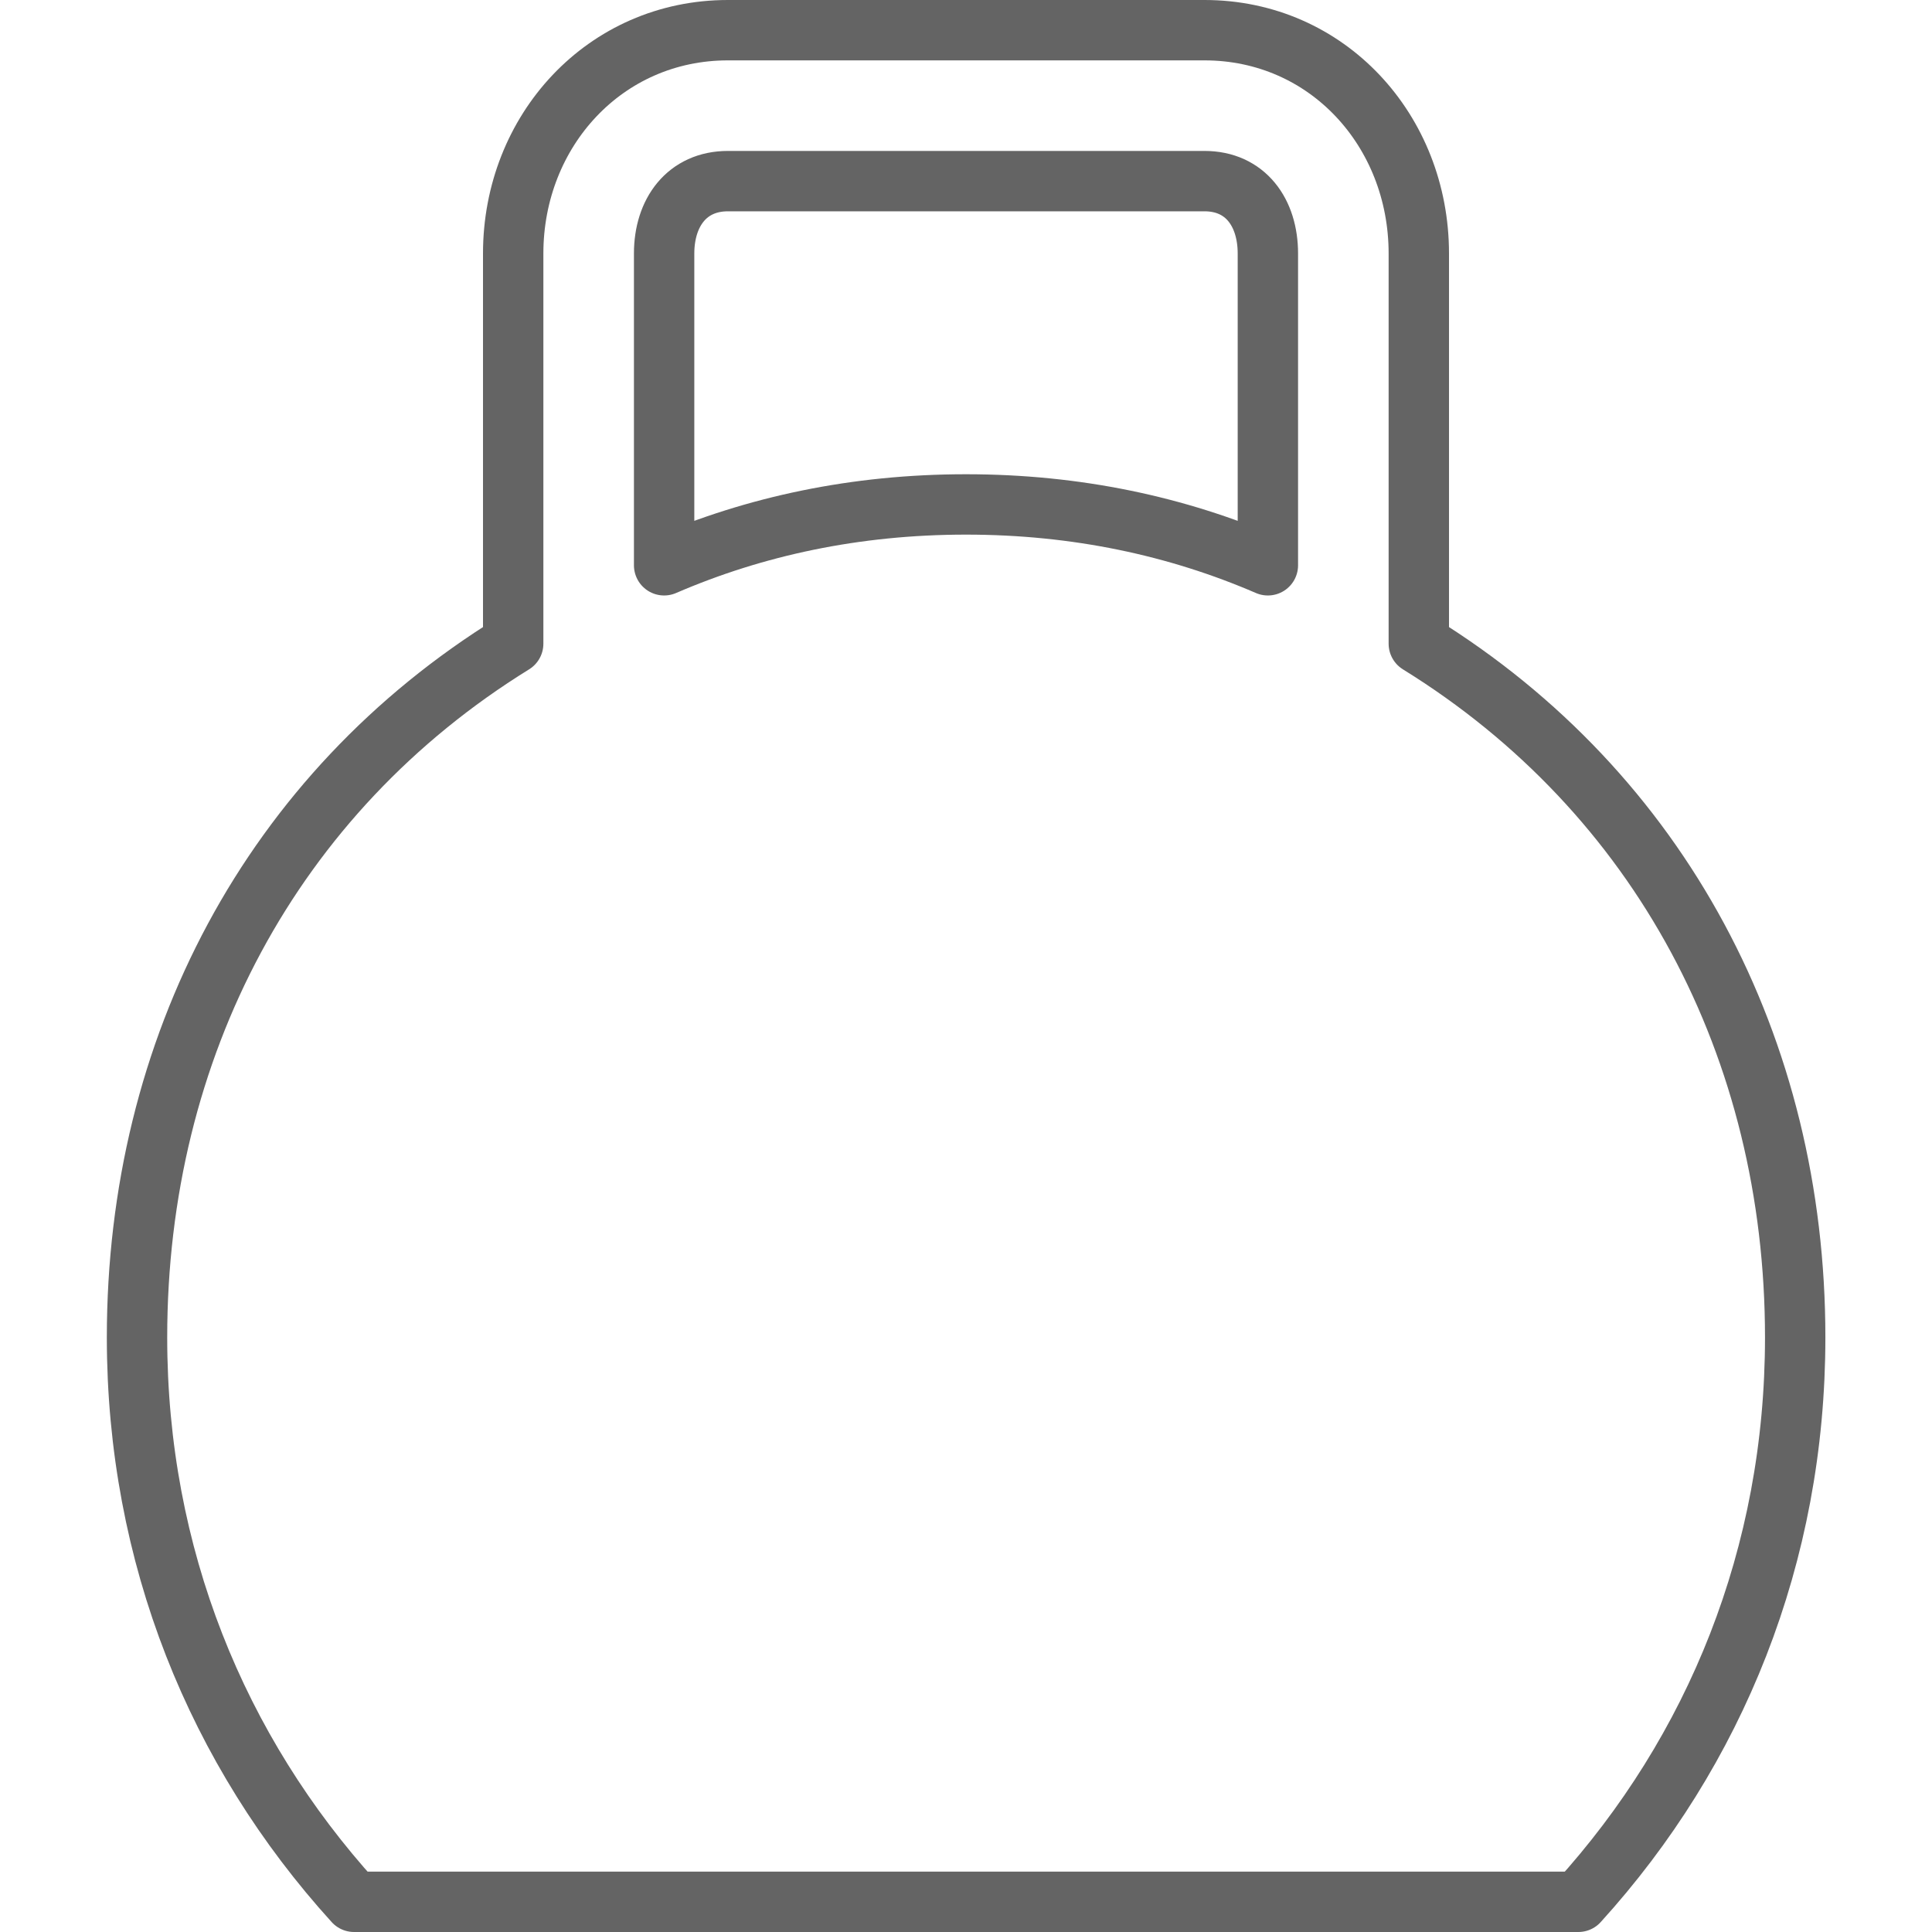 <?xml version="1.0" encoding="utf-8"?>
<!-- Generator: Adobe Illustrator 16.0.0, SVG Export Plug-In . SVG Version: 6.00 Build 0)  -->
<!DOCTYPE svg PUBLIC "-//W3C//DTD SVG 1.1//EN" "http://www.w3.org/Graphics/SVG/1.1/DTD/svg11.dtd">
<svg version="1.1" id="Layer_1" xmlns="http://www.w3.org/2000/svg" xmlns:xlink="http://www.w3.org/1999/xlink" x="0px" y="0px"
	 width="64px" height="64px" viewBox="0 0 64 64" enable-background="new 0 0 64 64" xml:space="preserve">
<g>
	<path fill="none" stroke="#646464" stroke-width="2" stroke-linecap="round" stroke-linejoin="round" stroke-miterlimit="10" d="
		M47,21.323V8.397C47,4.329,43.97,1,39.901,1H24.112C20.043,1,17,4.329,17,8.397v12.926C9,26.27,4.539,34.71,4.539,44.303
		C4.539,51.525,7.188,58,11.728,63h40.557c4.54-5,7.183-11.475,7.183-18.697C59.468,34.71,55,26.27,47,21.323z M22,8.397
		C22,7.041,22.756,6,24.112,6h15.789C41.257,6,42,7.041,42,8.397v10.329c-3-1.296-6.337-2.016-10-2.016s-7,0.72-10,2.016V8.397z"/>
</g>
</svg>

